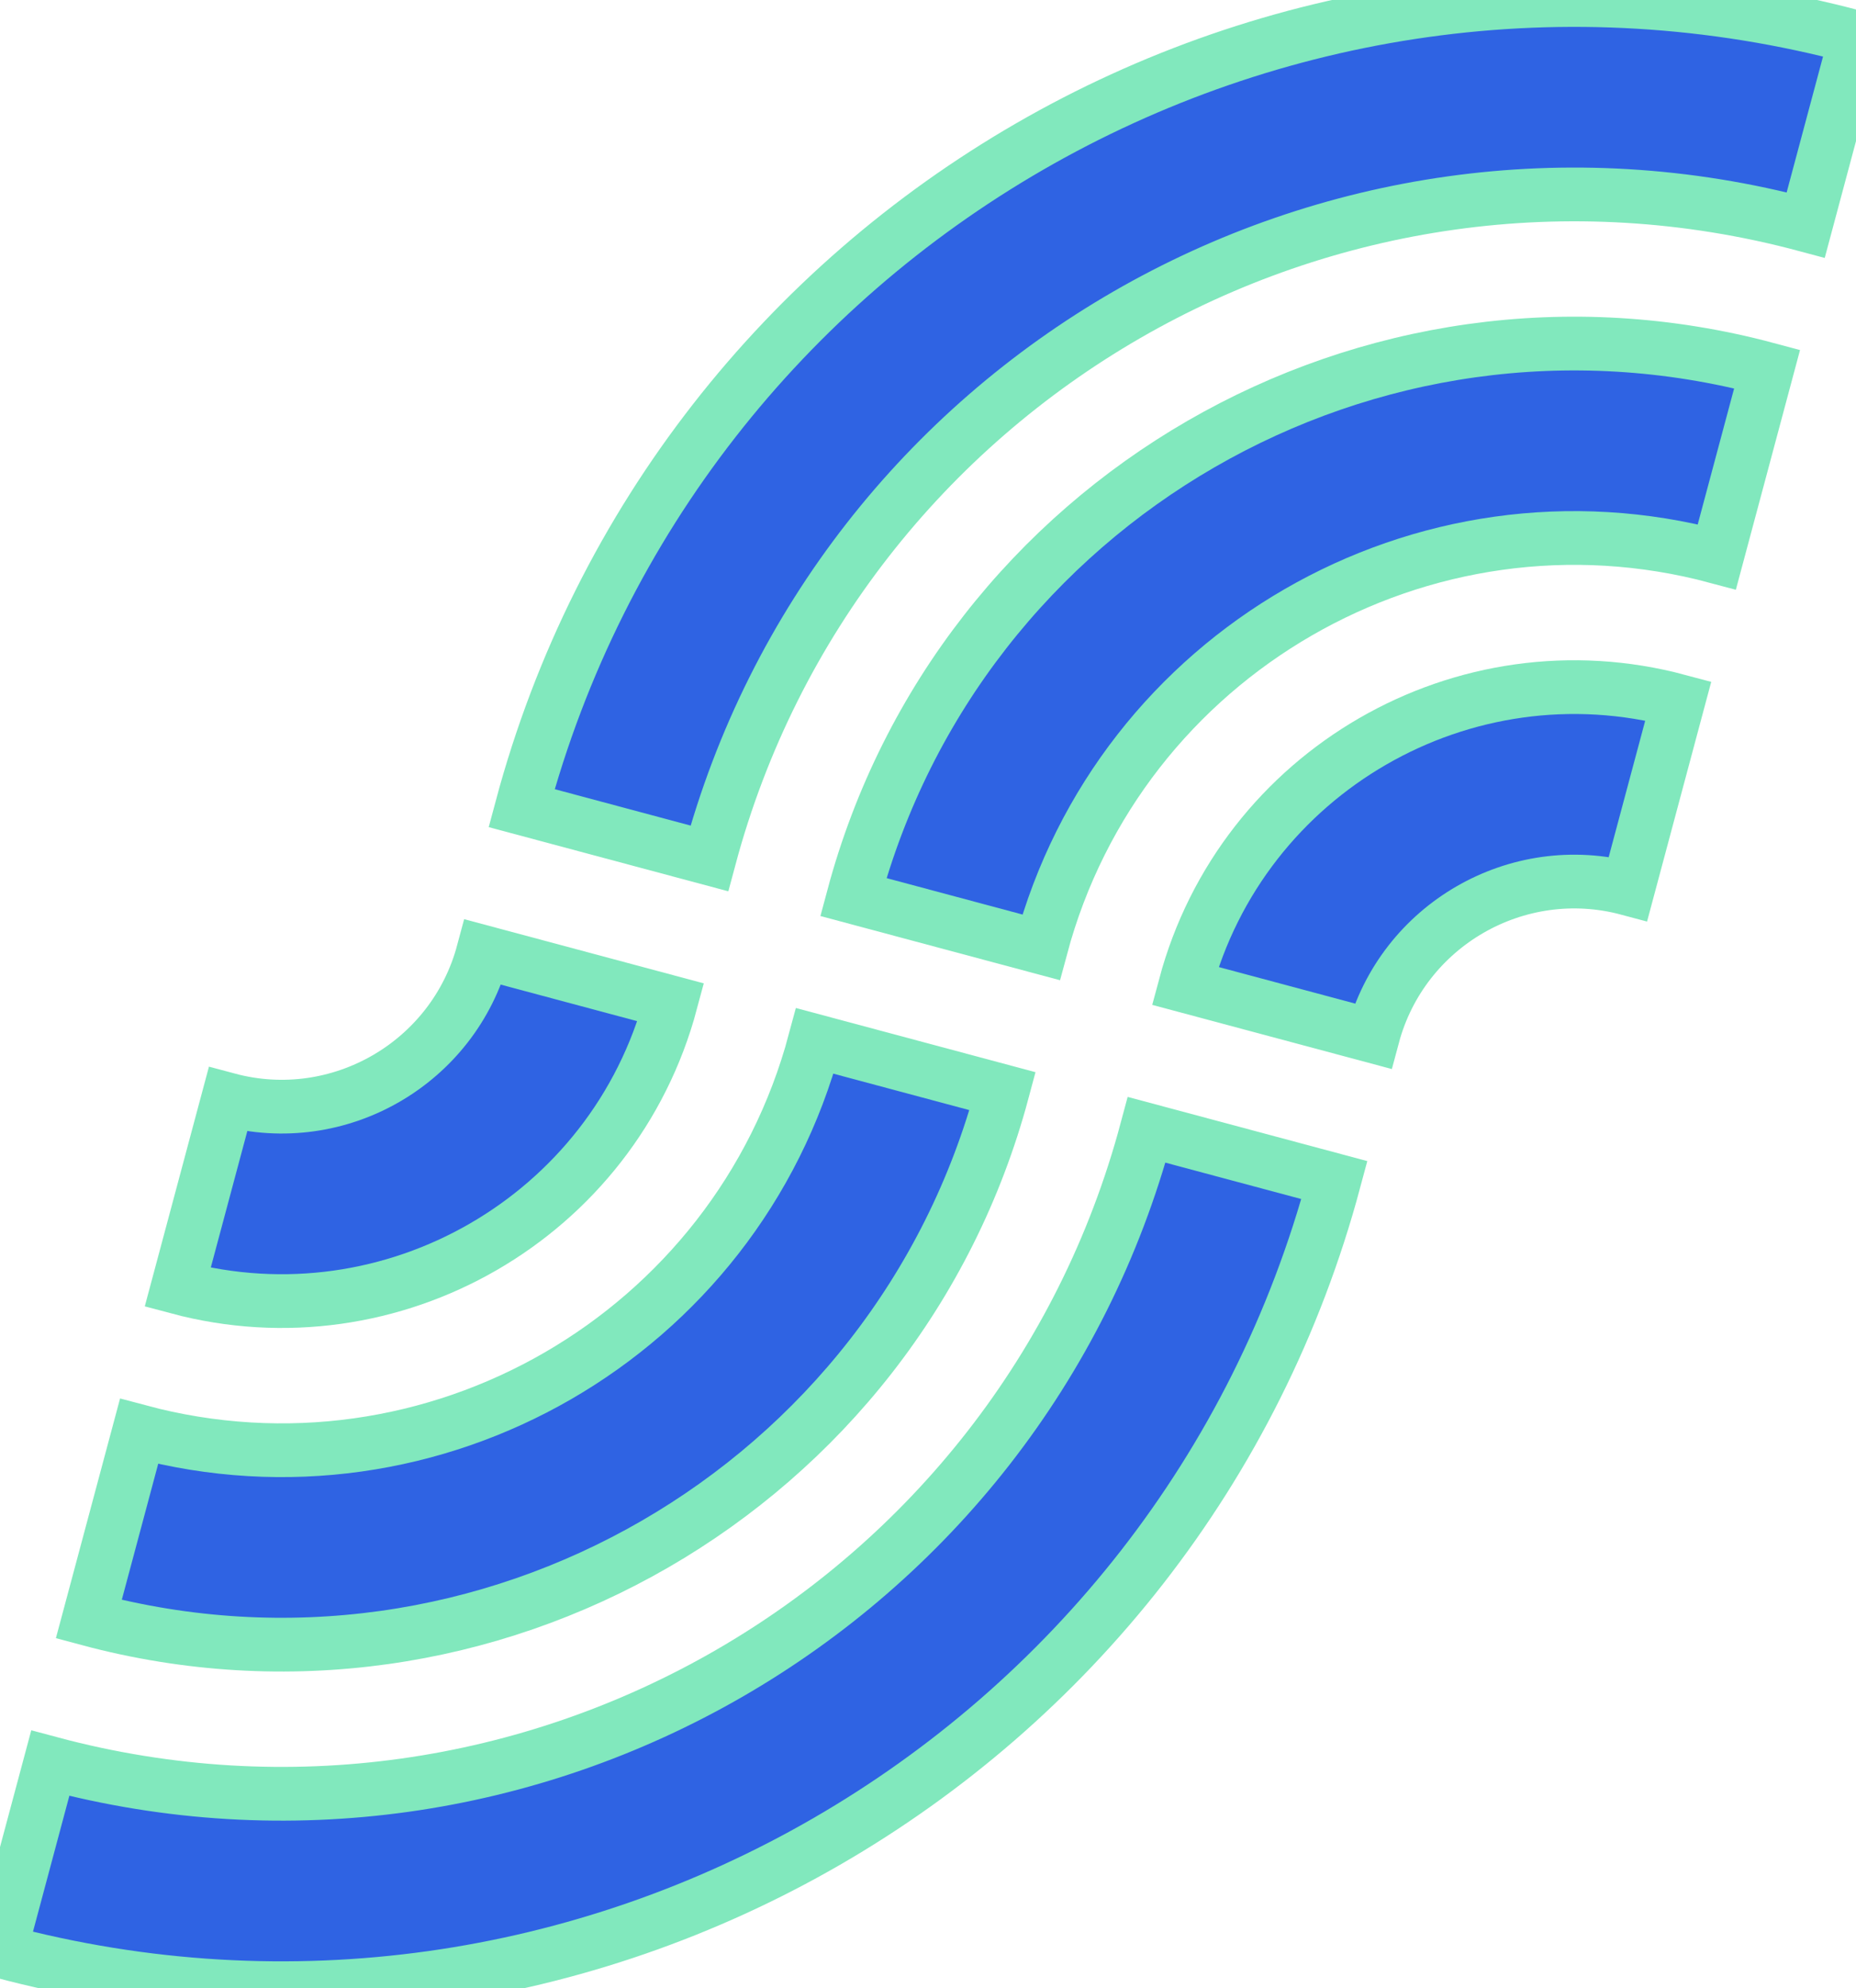 <?xml version="1.0" encoding="utf-8"?>
<!-- Generator: Adobe Illustrator 24.0.1, SVG Export Plug-In . SVG Version: 6.00 Build 0)  -->
<svg version="1.1" id="Layer_1" xmlns="http://www.w3.org/2000/svg" xmlns:xlink="http://www.w3.org/1999/xlink" x="0px" y="0px"
	 viewBox="0 0 241.82 258.97" style="enable-background:new 0 0 241.82 258.97;" xml:space="preserve">
	 
<style type="text/css">
	.st0{fill:#2F63E3; stroke: #81E8BD; stroke-width: 7px;}
</style>
<g>
	<g>
		<path class="st0" d="M235.27,29.31l6.55-24.46C166.2-15.4,88.21,29.64,67.96,105.26l24.46,6.55
			C109.06,49.68,173.14,12.67,235.27,29.31z"/>
		<path class="st0" d="M223.69,72.53l6.55-24.46c-51.78-13.87-105.19,16.98-119.06,68.77l24.46,6.55
			C145.9,85.09,185.4,62.27,223.69,72.53z"/>
		<path class="st0" d="M212.12,115.75l6.55-24.46c-27.95-7.48-56.78,9.16-64.26,37.12l24.46,6.55
			C182.74,120.5,197.66,111.88,212.12,115.75z"/>
	</g>
	<g>
		<path class="st0" d="M6.55,229.66L0,254.12c75.62,20.25,153.61-24.79,173.86-100.41l-24.46-6.55
			C132.76,209.29,68.68,246.3,6.55,229.66z"/>
		<path class="st0" d="M18.12,186.44l-6.55,24.46c51.78,13.87,105.19-16.98,119.06-68.77l-24.46-6.55
			C95.92,173.88,56.42,196.7,18.12,186.44z"/>
		<path class="st0" d="M29.7,143.22l-6.55,24.46c27.95,7.48,56.78-9.16,64.26-37.12l-24.46-6.55
			C59.08,138.47,44.16,147.09,29.7,143.22z"/>
	</g>
</g>
<filter id="pictureFilter" >
    <feGaussianBlur stdDeviation="5" />
  </filter> 
</svg>
